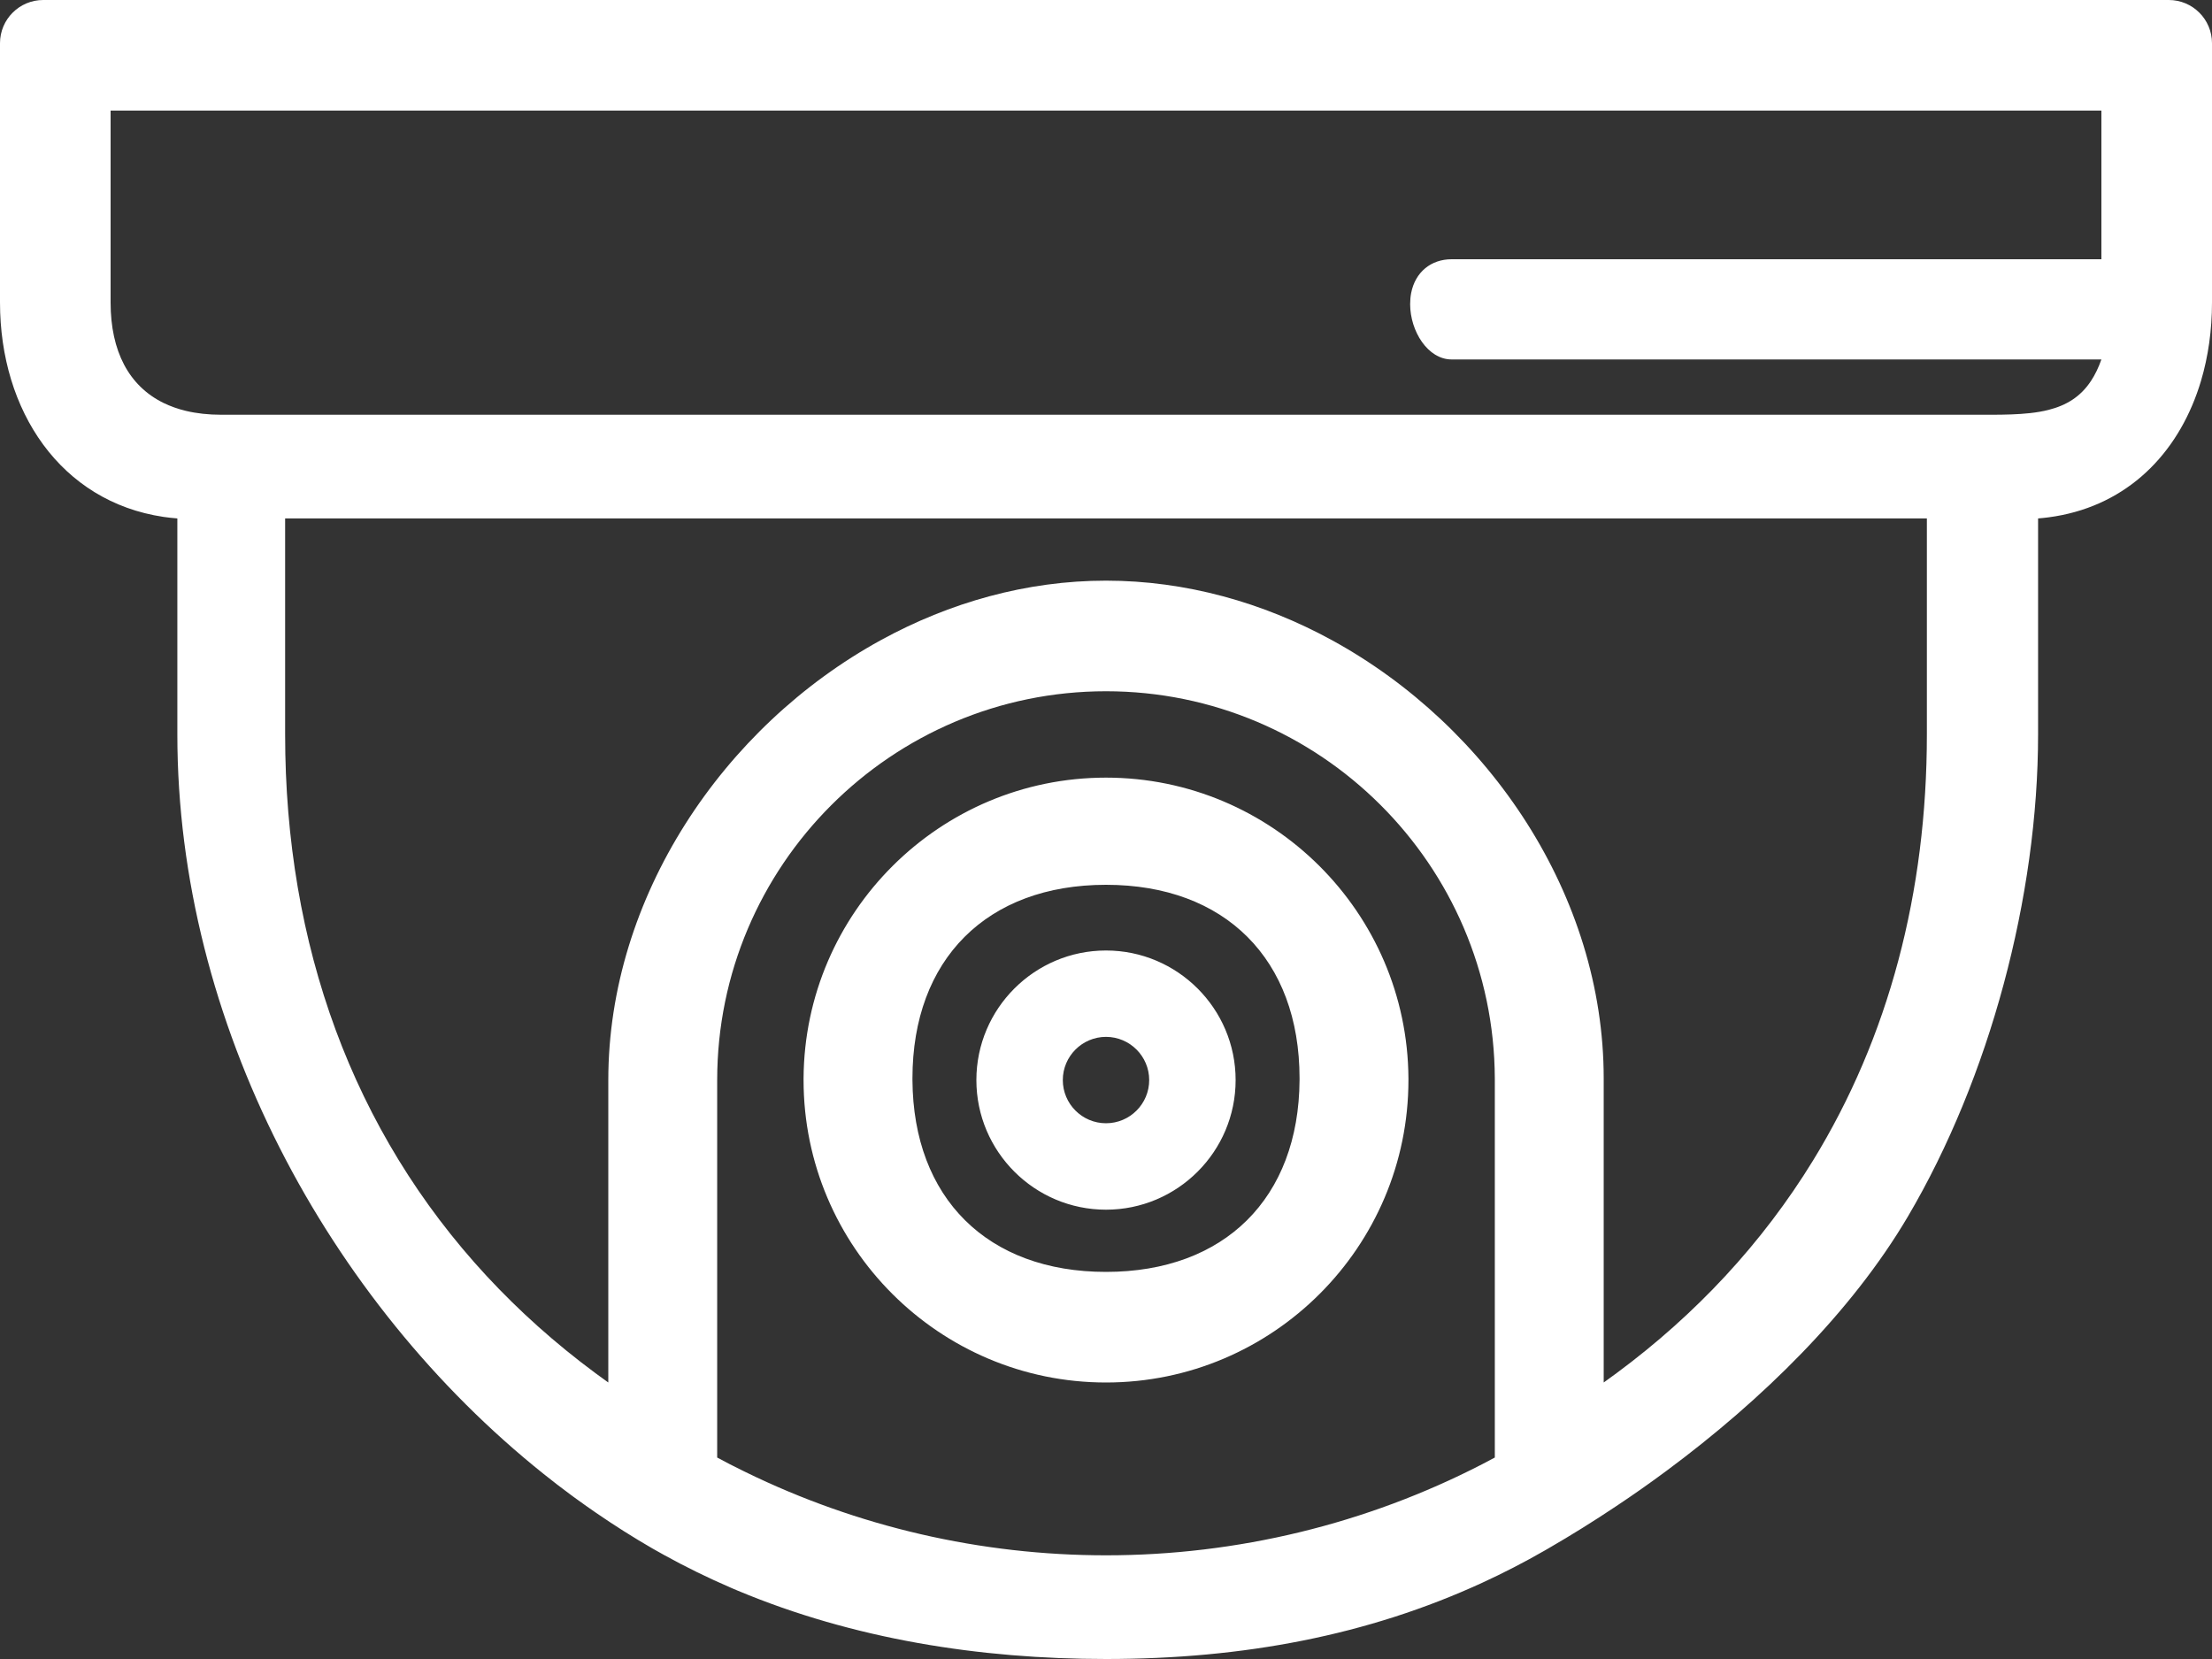 <svg width="40" height="30" viewBox="0 0 40 30" fill="none" xmlns="http://www.w3.org/2000/svg">
<rect x="0" y="0" width="40" height="30" fill="#333333" stroke="none"/>
<path fill-rule="evenodd" clip-rule="evenodd" d="M5.156 9.375H5.407H7.356H15.397H20H24.614H32.644H34.655H34.844V9.7V11.575V13.281C34.844 16.137 34.155 18.754 32.784 20.988L32.784 20.988C32.33 21.727 31.802 22.424 31.2 23.074C30.614 23.706 29.958 24.294 29.231 24.832C29.155 24.889 29.078 24.945 29 25V24.699V22.167V19.531V19.5C29 16.202 26.936 13.135 24.083 11.575C22.837 10.894 21.44 10.5 20 10.5C18.564 10.5 17.173 10.894 15.93 11.575C13.07 13.142 11 16.228 11 19.531V22.167V24.77V25C10.922 24.945 10.845 24.889 10.769 24.832C10.042 24.294 9.386 23.706 8.8 23.074C6.376 20.459 5.156 17.082 5.156 13.281V11.575V9.7V9.375ZM36.855 9.375C36.919 9.37 36.982 9.363 37.044 9.355C38.376 9.18 39.298 8.307 39.727 7.113C39.754 7.039 39.778 6.964 39.801 6.888C39.932 6.447 40 5.968 40 5.469V4.688V4.3V2V0.781C40 0.35 39.65 0 39.219 0H38H2H0.781C0.35 0 0 0.35 0 0.781V2V5.469C0 7.431 1.099 9.071 2.956 9.347C3.038 9.359 3.122 9.368 3.207 9.375V9.639V13.281C3.207 18.497 5.931 23.535 9.825 26.649C9.991 26.782 10.158 26.911 10.328 27.036C10.343 27.047 10.358 27.058 10.373 27.069C10.392 27.083 10.411 27.097 10.431 27.111C10.543 27.192 10.655 27.272 10.769 27.35C11.104 27.581 11.447 27.798 11.796 28C11.869 28.042 11.943 28.084 12.017 28.124C12.403 28.337 12.798 28.53 13.2 28.704L13.26 28.73L13.343 28.765C15.428 29.637 17.705 30 20 30C22.487 30 24.737 29.571 26.8 28.623C27.185 28.446 27.564 28.251 27.936 28.037L28 28C28.408 27.764 28.82 27.508 29.231 27.233C29.535 27.031 29.838 26.818 30.137 26.596C31.864 25.316 33.479 23.731 34.5 22C35.98 19.488 36.855 16.212 36.855 13.281V9.667V9.375ZM38 6.5C37.947 6.65 37.884 6.779 37.812 6.888C37.622 7.176 37.366 7.33 37.044 7.412C36.938 7.439 36.824 7.458 36.703 7.471C36.491 7.494 36.257 7.5 36 7.5H34.844H34.655H26.25H23.951H5.407H5.156H4C3.768 7.5 3.555 7.476 3.362 7.43C3.215 7.395 3.08 7.346 2.956 7.286C2.332 6.979 2 6.354 2 5.469V4.2V2.2V2H2.2H4.2H35.8H37.8H38V2.2V2.487V4.2V4.3V4.688H37.8H35.8H27.303H26.25C25.879 4.688 25.592 4.918 25.518 5.3C25.506 5.363 25.5 5.429 25.5 5.5C25.5 5.988 25.819 6.5 26.25 6.5H27.228H36H37.604H38ZM12.969 25V26.136V26.139V26.139V26.357C13.046 26.398 13.123 26.439 13.2 26.479C13.285 26.522 13.37 26.565 13.456 26.607L13.489 26.623C15.505 27.608 17.736 28.125 20 28.125C22.373 28.125 24.709 27.557 26.8 26.479C26.877 26.439 26.954 26.398 27.031 26.357V26.332V26.325V26.018V25V19.531L27.031 19.5C27.014 15.637 23.867 12.5 20 12.5C16.123 12.5 12.969 15.654 12.969 19.531V25ZM14.531 19.5C14.548 16.499 16.995 14.062 20 14.062C23.005 14.062 25.452 16.499 25.469 19.5L25.469 19.531C25.469 22.547 23.015 25 20 25C16.985 25 14.531 22.547 14.531 19.531L14.531 19.5ZM16.5 19.531C16.513 21.667 17.857 23 20 23C22.143 23 23.487 21.667 23.5 19.531L23.5 19.5C23.5 17.346 22.154 16 20 16C17.846 16 16.5 17.346 16.5 19.5L16.5 19.531ZM17.656 19.531C17.656 18.239 18.708 17.188 20 17.188C21.292 17.188 22.344 18.239 22.344 19.531C22.344 20.824 21.292 21.875 20 21.875C18.708 21.875 17.656 20.824 17.656 19.531ZM19.219 19.531C19.219 19.962 19.569 20.312 20 20.312C20.431 20.312 20.781 19.962 20.781 19.531C20.781 19.101 20.431 18.75 20 18.75C19.569 18.75 19.219 19.101 19.219 19.531Z" fill="white"/>
</svg>
